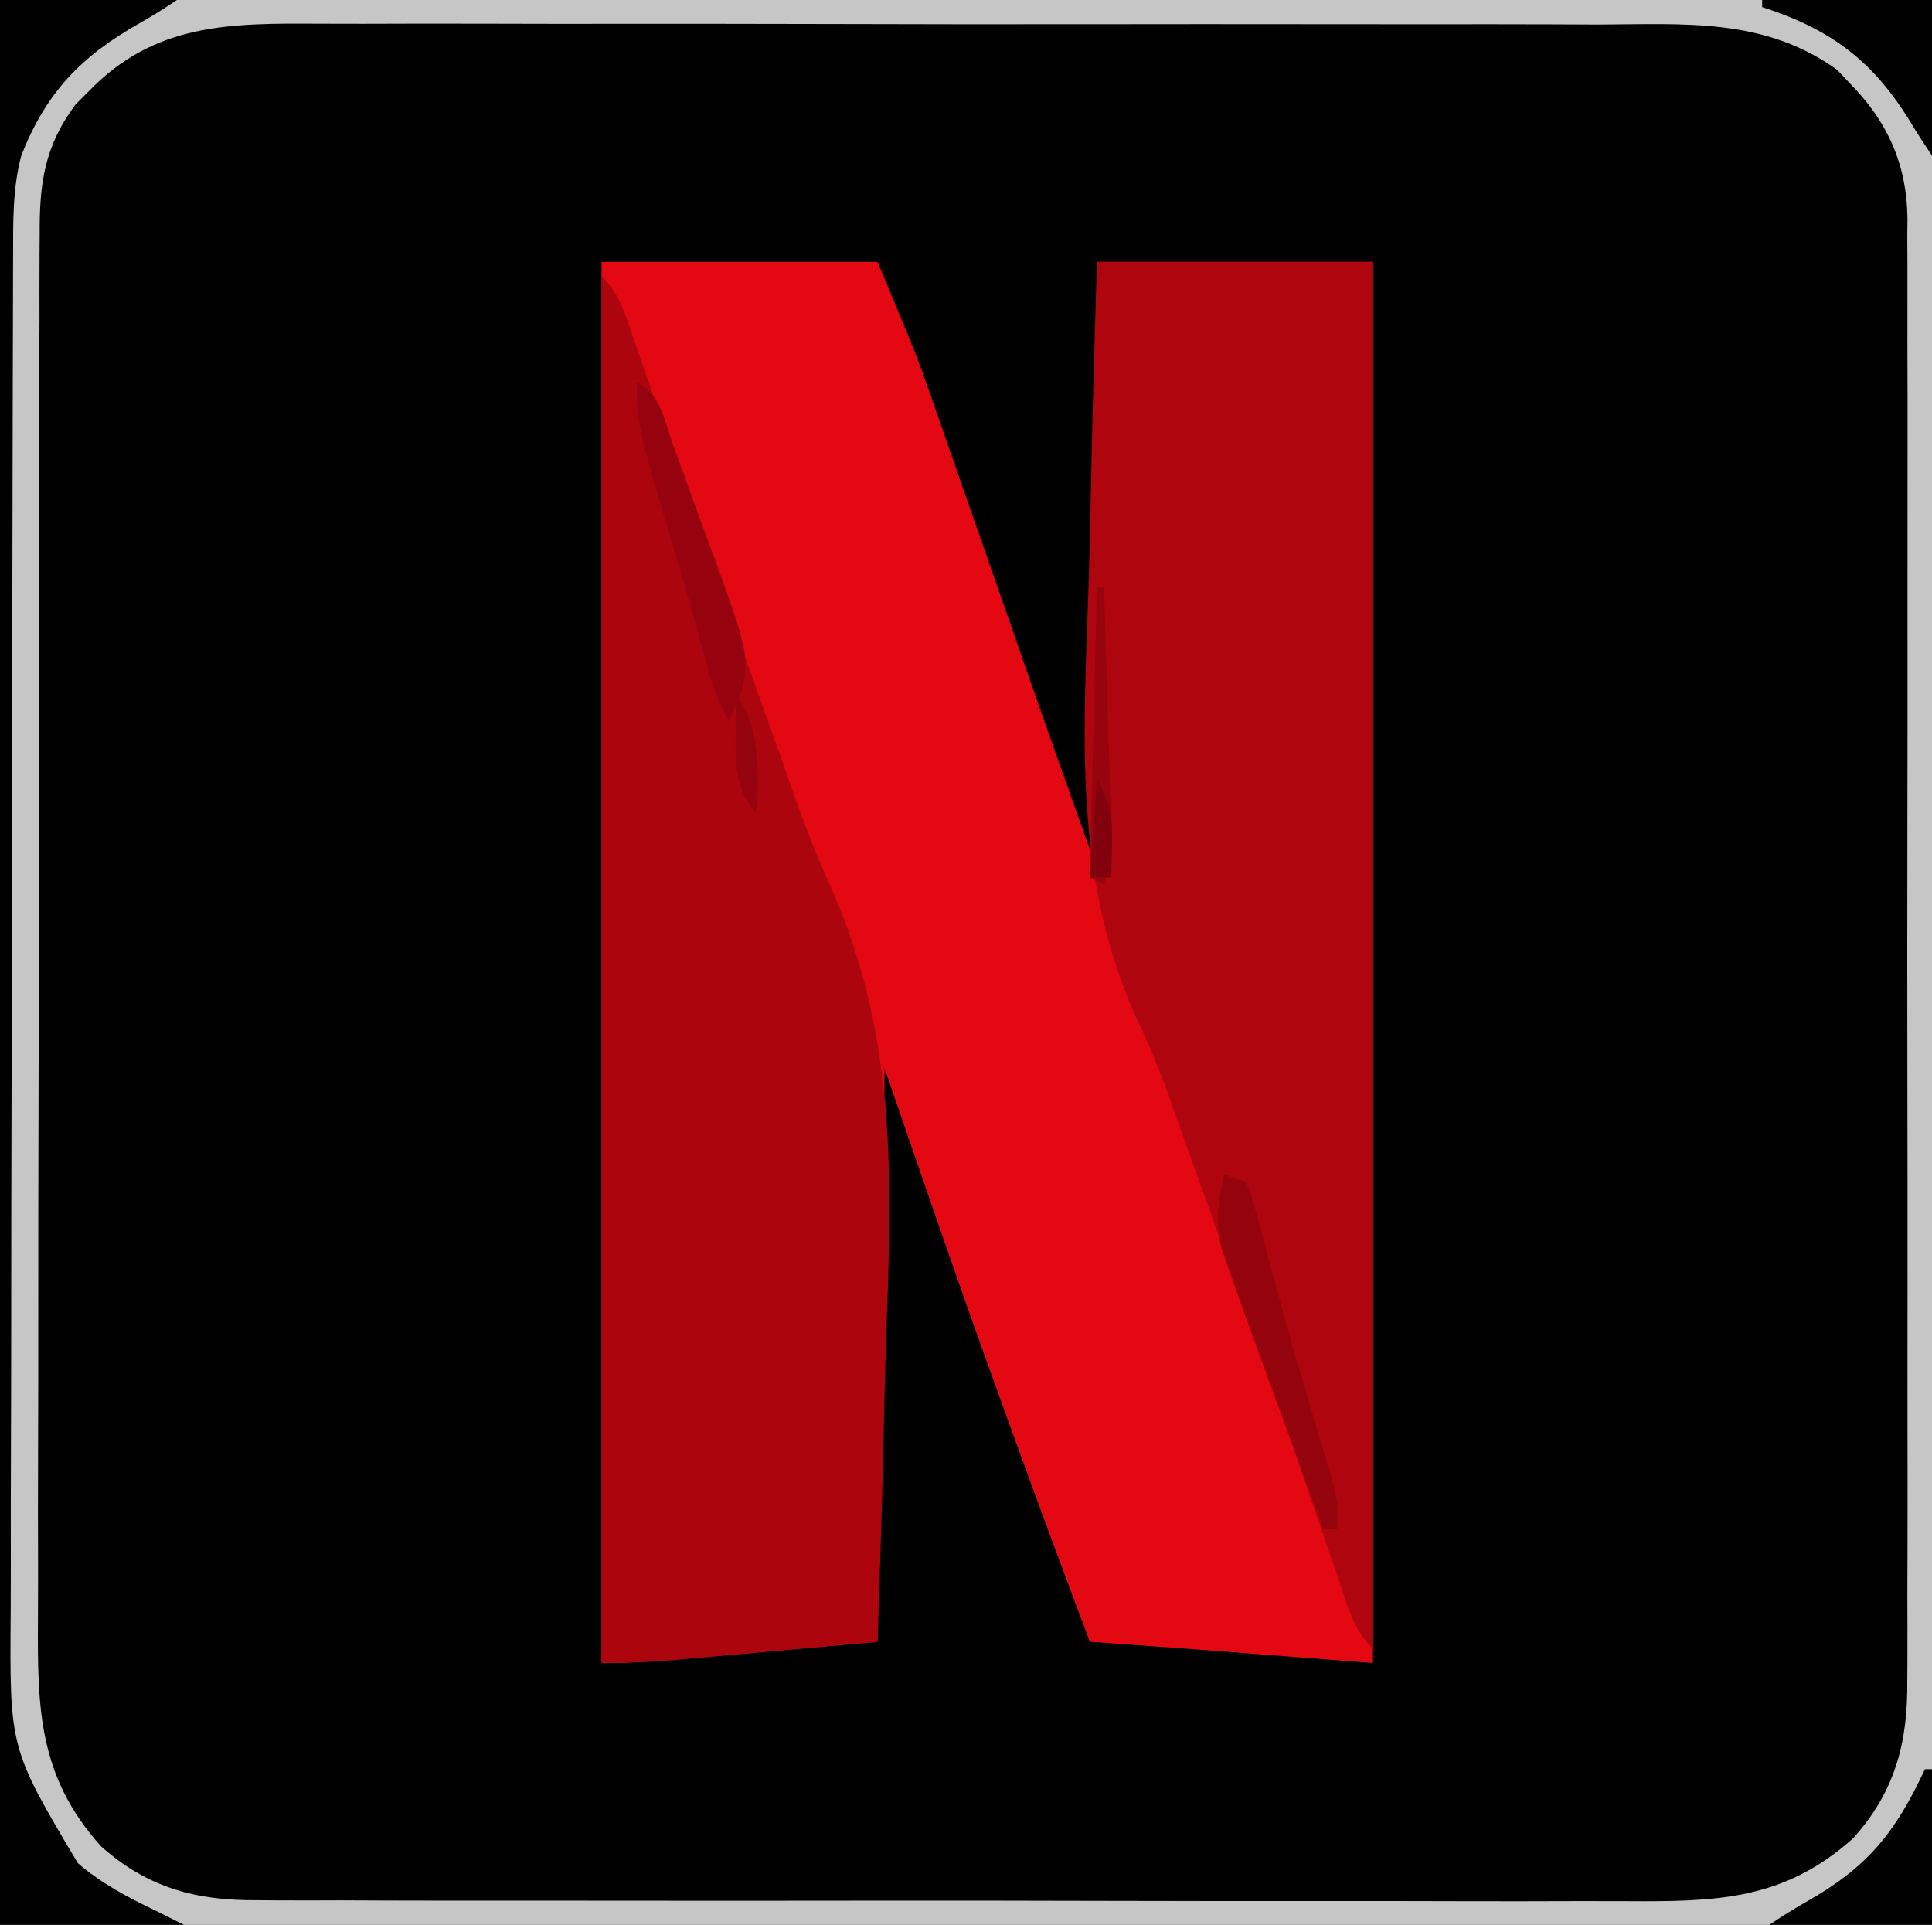 <?xml version="1.0" encoding="UTF-8"?>
<svg version="1.1" xmlns="http://www.w3.org/2000/svg" width="273" height="272">
<path d="M0 0 C90.09 0 180.18 0 273 0 C273 89.76 273 179.52 273 272 C182.91 272 92.82 272 0 272 C0 182.24 0 92.48 0 0 Z " fill="#000000" transform="translate(0,0)"/>
<path d="M0 0 C12.87 0 25.74 0 39 0 C44.625 13.5 44.625 13.5 46.324 18.373 C46.708 19.468 47.092 20.563 47.488 21.691 C47.884 22.832 48.28 23.973 48.688 25.148 C49.337 27.006 49.987 28.863 50.637 30.721 C51.534 33.29 52.429 35.86 53.323 38.431 C54.667 42.29 56.015 46.148 57.363 50.006 C58.414 53.014 59.464 56.022 60.512 59.031 C63.302 67.036 66.149 75.016 69 83 C69.33 55.61 69.66 28.22 70 0 C82.87 0 95.74 0 109 0 C109 65.34 109 130.68 109 198 C100.42 197.34 91.84 196.68 83 196 C76.001 195.492 76.001 195.492 69 195 C65.111 184.693 61.284 174.366 57.542 164.005 C56.766 161.857 55.987 159.711 55.207 157.564 C49.977 143.094 45.018 128.552 40 114 C39.67 140.73 39.34 167.46 39 195 C5 198 5 198 0 198 C0 132.66 0 67.32 0 0 Z " fill="#E30812" transform="translate(85,37)"/>
<path d="M0 0 C12.87 0 25.74 0 39 0 C39 64.68 39 129.36 39 196 C36.116 193.116 35.299 189.557 34.016 185.77 C33.724 184.924 33.431 184.078 33.13 183.207 C32.497 181.372 31.867 179.537 31.239 177.701 C29.559 172.795 27.861 167.896 26.164 162.996 C25.817 161.993 25.471 160.991 25.113 159.958 C21.69 150.071 18.172 140.218 14.625 130.375 C14.355 129.625 14.085 128.875 13.807 128.102 C13.276 126.628 12.744 125.154 12.21 123.681 C11.674 122.185 11.146 120.685 10.627 119.182 C9.152 114.956 7.517 110.918 5.587 106.878 C-3.476 86.846 -1.854 66.454 -1.154 44.953 C-0.972 38.972 -0.862 32.988 -0.74 27.005 C-0.547 18.001 -0.265 9.004 0 0 Z " fill="#AE050E" transform="translate(155,37)"/>
<path d="M0 0 C2.586 2.586 3.36 5.427 4.512 8.812 C4.757 9.516 5.001 10.22 5.254 10.946 C5.788 12.484 6.32 14.022 6.849 15.562 C8.294 19.763 9.758 23.957 11.219 28.152 C11.525 29.035 11.832 29.917 12.148 30.826 C15.602 40.759 19.142 50.661 22.688 60.562 C23.274 62.201 23.86 63.84 24.446 65.479 C24.735 66.282 25.024 67.086 25.321 67.915 C25.914 69.578 26.497 71.244 27.072 72.913 C28.741 77.71 30.578 82.343 32.678 86.969 C41.726 107.828 41.036 127.512 40.223 149.862 C40.057 154.743 39.954 159.625 39.844 164.508 C39.621 174.007 39.333 183.504 39 193 C34.25 193.43 29.499 193.857 24.748 194.282 C23.133 194.426 21.518 194.572 19.904 194.718 C17.578 194.929 15.252 195.137 12.926 195.344 C12.208 195.409 11.49 195.475 10.75 195.543 C7.135 195.862 3.639 196 0 196 C0 131.32 0 66.64 0 0 Z " fill="#AD050E" transform="translate(85,39)"/>
<path d="M0 0 C90.09 0 180.18 0 273 0 C273 89.76 273 179.52 273 272 C182.91 272 92.82 272 0 272 C0 182.24 0 92.48 0 0 Z M12.562 12.875 C11.636 13.799 11.636 13.799 10.691 14.742 C6.234 20.692 5.56 26.035 5.606 33.24 C5.599 34.15 5.593 35.06 5.587 35.997 C5.571 39.033 5.575 42.07 5.58 45.107 C5.573 47.289 5.564 49.47 5.554 51.652 C5.532 57.572 5.529 63.491 5.531 69.411 C5.531 74.356 5.523 79.301 5.514 84.246 C5.494 96.583 5.493 108.919 5.5 121.256 C5.506 132.618 5.481 143.98 5.446 155.342 C5.415 165.678 5.404 176.014 5.408 186.349 C5.41 192.519 5.404 198.688 5.38 204.858 C5.357 210.662 5.359 216.465 5.38 222.269 C5.383 224.395 5.378 226.521 5.364 228.647 C5.284 241.358 5.386 250.984 14.25 260.875 C20.813 266.766 27.754 268.601 36.405 268.515 C37.76 268.525 37.76 268.525 39.142 268.536 C42.145 268.554 45.147 268.544 48.15 268.533 C50.313 268.541 52.475 268.549 54.637 268.56 C60.495 268.582 66.352 268.579 72.21 268.57 C77.105 268.565 82.001 268.572 86.896 268.58 C98.448 268.597 109.999 268.593 121.551 268.576 C133.457 268.559 145.362 268.575 157.267 268.608 C167.501 268.634 177.735 268.642 187.969 268.633 C194.076 268.628 200.183 268.63 206.289 268.651 C212.033 268.669 217.776 268.663 223.519 268.639 C225.622 268.634 227.726 268.637 229.829 268.65 C242.472 268.72 252.039 268.568 261.875 259.75 C267.795 253.153 269.601 246.197 269.508 237.506 C269.514 236.593 269.52 235.68 269.527 234.74 C269.543 231.705 269.53 228.67 269.518 225.635 C269.523 223.449 269.53 221.264 269.539 219.078 C269.557 213.159 269.55 207.24 269.537 201.321 C269.527 195.12 269.537 188.919 269.543 182.718 C269.551 171.64 269.538 160.563 269.518 149.485 C269.5 139.452 269.503 129.419 269.521 119.385 C269.543 107.717 269.551 96.049 269.539 84.381 C269.533 78.21 269.532 72.04 269.545 65.869 C269.557 60.069 269.549 54.268 269.526 48.468 C269.52 46.341 269.522 44.214 269.531 42.087 C269.542 39.18 269.528 36.274 269.508 33.367 C269.517 32.529 269.526 31.691 269.535 30.827 C269.434 23.23 266.739 17.183 261.375 11.75 C260.489 10.814 260.489 10.814 259.586 9.859 C249.285 2.452 237.966 3.425 225.828 3.467 C223.675 3.459 221.523 3.451 219.37 3.44 C213.544 3.418 207.717 3.421 201.891 3.43 C197.02 3.435 192.149 3.428 187.279 3.42 C175.786 3.403 164.293 3.407 152.801 3.424 C140.957 3.441 129.114 3.425 117.27 3.392 C107.087 3.366 96.904 3.358 86.721 3.367 C80.646 3.372 74.57 3.37 68.495 3.349 C62.782 3.331 57.069 3.337 51.356 3.361 C49.264 3.366 47.172 3.363 45.08 3.35 C32.536 3.28 21.865 3.232 12.562 12.875 Z " fill="#C6C6C6" transform="translate(0,0)"/>
<path d="M0 0 C8.25 0 16.5 0 25 0 C23.268 1.155 21.51 2.276 19.695 3.297 C11.429 7.97 6.515 13.059 3 22 C1.798 26.611 1.852 31.112 1.853 35.841 C1.849 36.732 1.845 37.623 1.842 38.541 C1.831 41.526 1.827 44.511 1.823 47.497 C1.817 49.637 1.81 51.778 1.803 53.918 C1.782 60.948 1.772 67.978 1.762 75.008 C1.758 77.43 1.754 79.852 1.749 82.274 C1.73 93.654 1.716 105.033 1.708 116.413 C1.698 129.54 1.672 142.667 1.631 155.794 C1.601 165.946 1.586 176.098 1.583 186.25 C1.581 192.311 1.572 198.371 1.547 204.432 C1.523 210.136 1.519 215.841 1.529 221.545 C1.53 223.634 1.523 225.722 1.51 227.811 C1.357 247.076 1.357 247.076 11 263.281 C14.345 266.156 18.037 268.11 22 270 C23.32 270.66 24.64 271.32 26 272 C17.42 272 8.84 272 0 272 C0 182.24 0 92.48 0 0 Z " fill="#000000" transform="translate(0,0)"/>
<path d="M0 0 C0.33 0 0.66 0 1 0 C1 7.26 1 14.52 1 22 C-6.59 22 -14.18 22 -22 22 C-20.268 20.845 -18.51 19.724 -16.695 18.703 C-8.079 13.832 -4.165 8.948 0 0 Z " fill="#000000" transform="translate(272,250)"/>
<path d="M0 0 C7.92 0 15.84 0 24 0 C24 7.26 24 14.52 24 22 C22.892 20.338 21.799 18.664 20.773 16.949 C15.502 8.424 9.484 4.048 0 1 C0 0.67 0 0.34 0 0 Z " fill="#000000" transform="translate(249,0)"/>
<path d="M0 0 C0.99 0.33 1.98 0.66 3 1 C3.812 2.771 3.812 2.771 4.43 5.094 C4.665 5.951 4.901 6.809 5.144 7.693 C5.385 8.619 5.626 9.546 5.875 10.5 C6.398 12.419 6.921 14.339 7.445 16.258 C7.705 17.222 7.964 18.187 8.231 19.181 C9.344 23.263 10.542 27.319 11.75 31.375 C12.503 33.916 13.252 36.458 14 39 C14.376 40.23 14.753 41.46 15.141 42.727 C16 46 16 46 16 50 C15.34 50 14.68 50 14 50 C12.504 45.948 11.011 41.895 9.52 37.842 C9.014 36.469 8.508 35.095 8.001 33.723 C6.315 29.155 4.648 24.581 3 20 C2.584 18.847 2.168 17.693 1.739 16.505 C1.372 15.451 1.004 14.398 0.625 13.312 C0.303 12.396 -0.02 11.479 -0.352 10.535 C-1.332 6.704 -0.882 3.823 0 0 Z " fill="#95030D" transform="translate(173,166)"/>
<path d="M0 0 C3.35 1.675 3.889 5.476 5.109 8.84 C5.4 9.636 5.69 10.432 5.99 11.252 C6.602 12.945 7.211 14.639 7.815 16.334 C8.738 18.904 9.695 21.46 10.652 24.018 C16.463 40.005 16.463 40.005 13 48 C11.516 45.115 10.493 42.46 9.688 39.312 C8.385 34.365 6.963 29.464 5.5 24.562 C0 5.992 0 5.992 0 0 Z " fill="#96030E" transform="translate(90,54)"/>
<path d="M0 0 C0.33 0 0.66 0 1 0 C1.168 5.338 1.328 10.677 1.482 16.016 C1.536 17.831 1.591 19.647 1.648 21.463 C1.73 24.074 1.805 26.685 1.879 29.297 C1.906 30.107 1.933 30.918 1.961 31.753 C2.056 35.367 1.988 38.525 1 42 C0.34 41.67 -0.32 41.34 -1 41 C-0.67 27.47 -0.34 13.94 0 0 Z " fill="#98040D" transform="translate(155,83)"/>
<path d="M0 0 C3.572 5.358 3.122 10.766 3 17 C-0.518 13.482 -0.055 8.872 -0.062 4.125 C-0.047 2.75 -0.027 1.375 0 0 Z " fill="#95030E" transform="translate(104,98)"/>
<path d="M0 0 C1.934 3.868 2.233 5.15 2.125 9.25 C2.107 10.142 2.089 11.034 2.07 11.953 C2.047 12.629 2.024 13.304 2 14 C1.01 14 0.02 14 -1 14 C-0.67 9.38 -0.34 4.76 0 0 Z " fill="#81020C" transform="translate(155,110)"/>
</svg>
